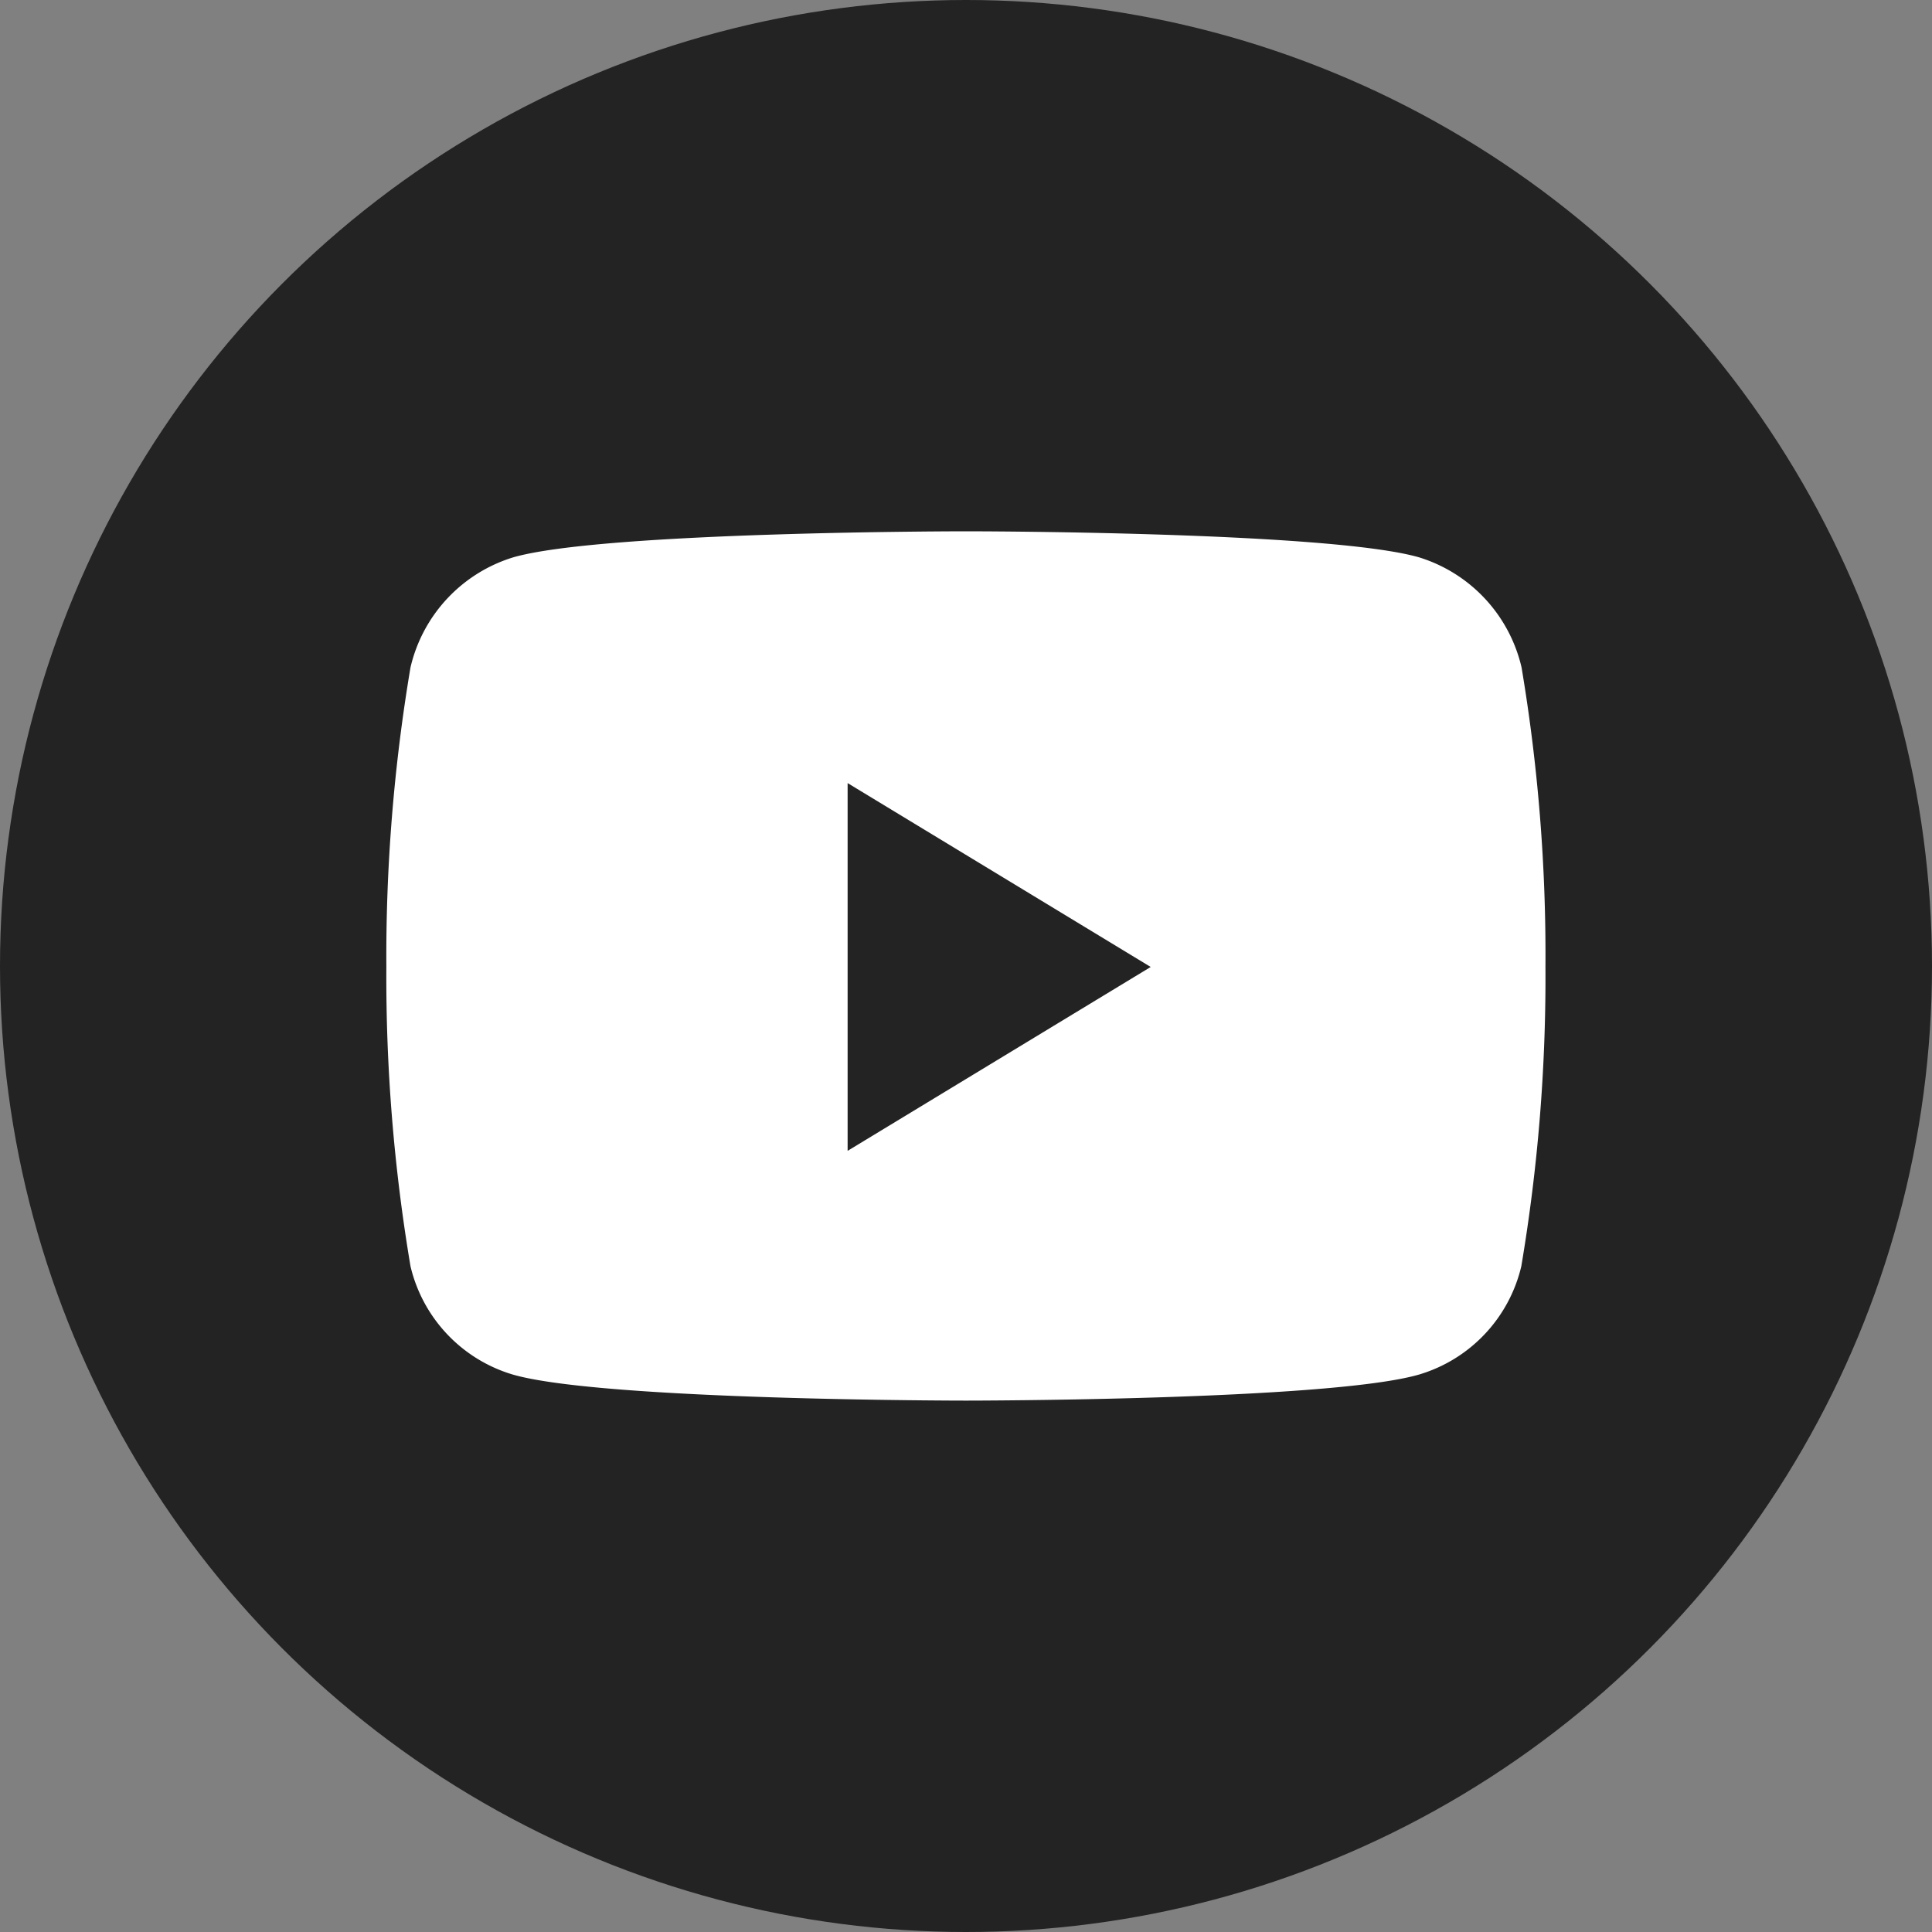 <svg xmlns="http://www.w3.org/2000/svg" width="40" height="40" viewBox="0 0 40 40">
  <rect x="0" y="0" width="40" height="40" fill="#808080" stroke="none"/>
  <g id="Raggruppa_51521" data-name="Raggruppa 51521" transform="translate(-1460 -5029)">
    <circle id="Ellisse_2" data-name="Ellisse 2" cx="20" cy="20" r="20" transform="translate(1460 5029)" fill="#232323"/>
    <path id="Tracciato_34857" data-name="Tracciato 34857" d="M-389.2-796.043h0a3.125,3.125,0,0,0-2.122-2.278c-1.873-.539-9.378-.539-9.378-.539s-7.506,0-9.376.539a3.125,3.125,0,0,0-2.127,2.278,36.081,36.081,0,0,0-.5,6.2,36.061,36.061,0,0,0,.5,6.2,3.078,3.078,0,0,0,2.122,2.243c1.872.538,9.378.538,9.378.538s7.506,0,9.376-.538a3.075,3.075,0,0,0,2.122-2.243,35.973,35.973,0,0,0,.5-6.2A35.955,35.955,0,0,0-389.2-796.043Zm-13.953,10.01v-7.614l6.275,3.807Z" transform="translate(1880.702 5838.86)" fill="#fff"/>
  </g>
</svg>
